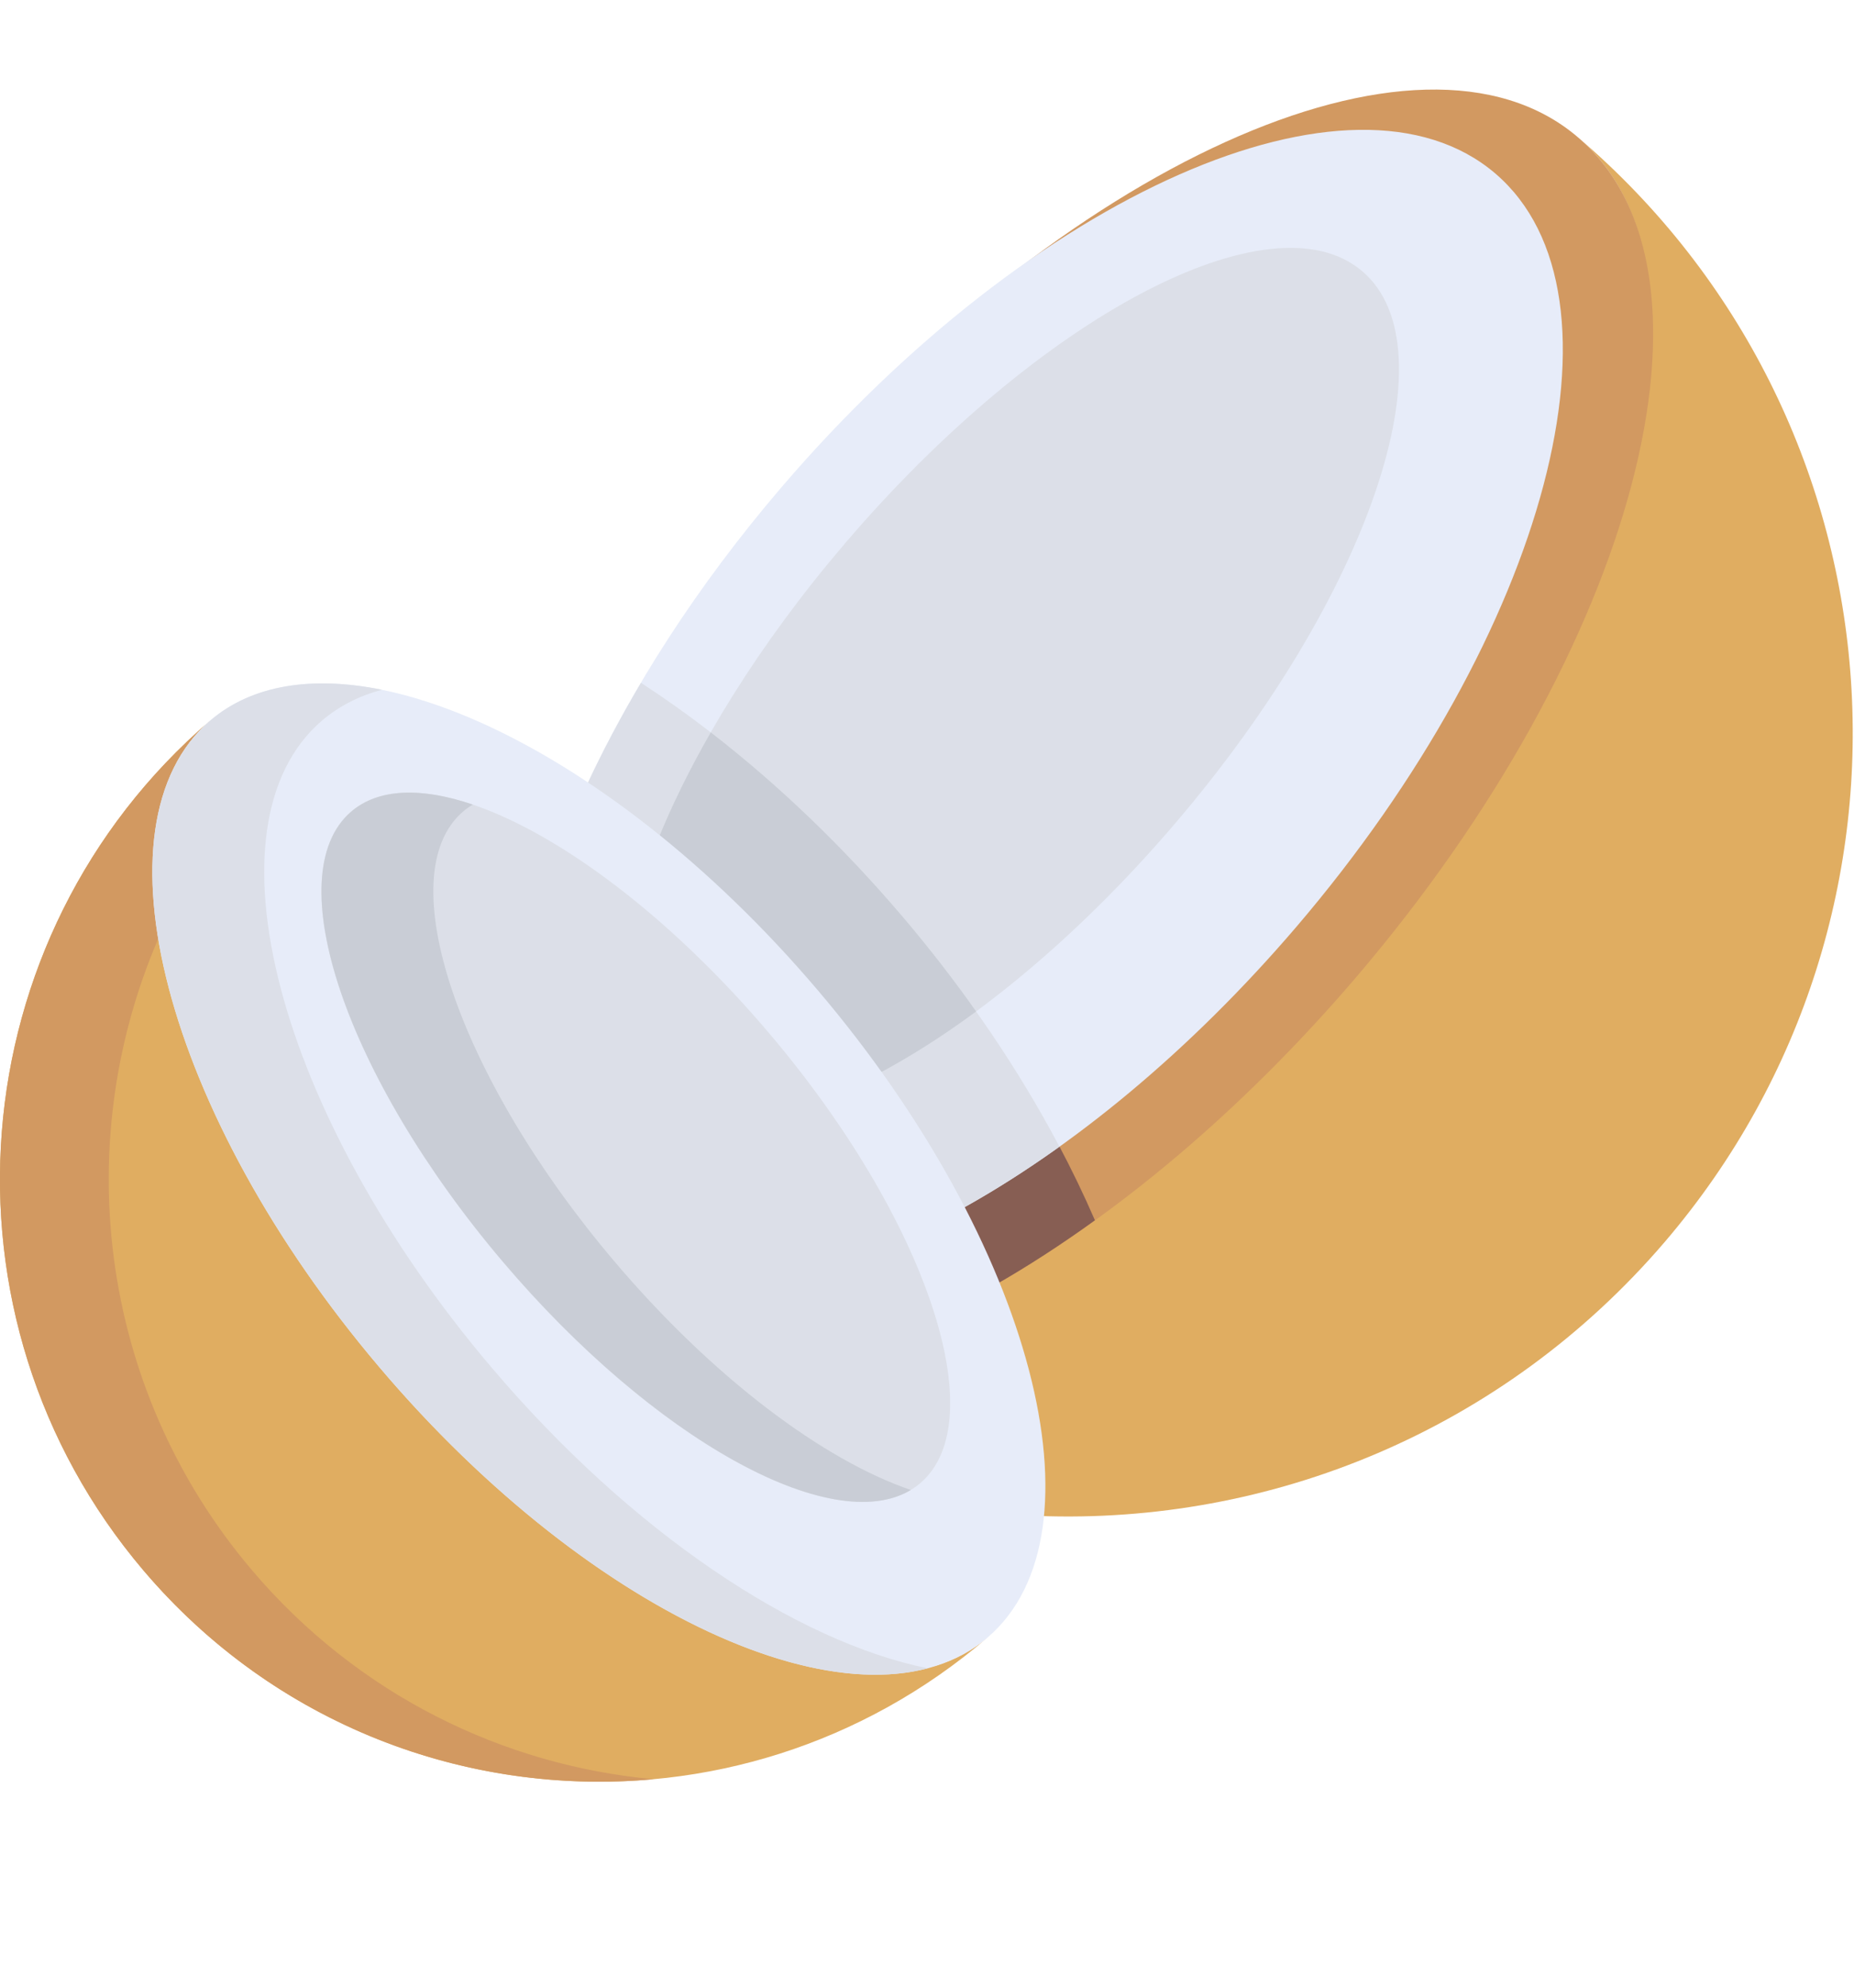 <svg width="14" height="15" viewBox="0 0 14 15" fill="none" xmlns="http://www.w3.org/2000/svg">
<g opacity="0.9" clip-path="url(#clip0_543_3308)">
<path d="M8.586 10.121C8.504 9.806 8.389 9.483 8.245 9.157C7.979 9.35 7.714 9.522 7.453 9.671C7.714 10.318 7.886 10.949 7.838 11.44C8.137 11.451 8.437 11.439 8.734 11.406C8.756 11.015 8.708 10.584 8.586 10.121Z" fill="#CD8E50"/>
<g filter="url(#filter0_d_543_3308)">
<circle cx="7.491" cy="7.507" r="10.491" fill="white"/>
</g>
<path d="M11.913 1.034C13.111 2.055 12.304 4.868 10.18 7.352C9.318 8.358 8.364 9.152 7.453 9.671C7.715 10.318 7.887 10.949 7.839 11.44C9.587 11.506 11.347 10.802 12.572 9.371C14.696 6.887 14.401 3.155 11.913 1.034Z" fill="#DDA450"/>
<path d="M11.913 1.034C10.715 0.013 8.022 1.255 5.898 3.739C5.271 4.472 4.895 5.325 4.522 6.064C5.108 6.453 5.573 6.835 6.121 7.475C6.747 8.208 7.218 8.981 7.509 9.7C8.42 9.18 9.374 8.387 10.236 7.38C12.36 4.896 13.111 2.055 11.913 1.034Z" fill="#CD8E50"/>
<path d="M8.268 9.209C7.935 8.439 7.439 7.652 6.821 6.924C6.244 6.245 5.6 5.663 4.944 5.221C4.795 5.51 4.658 5.794 4.522 6.064C5.108 6.453 5.573 6.836 6.121 7.476C6.747 8.208 7.218 8.981 7.509 9.7C7.76 9.557 8.014 9.392 8.268 9.209Z" fill="#7A4C40"/>
<path d="M11.29 1.308C10.216 0.393 7.802 1.456 5.897 3.682C5.263 4.423 4.766 5.2 4.424 5.94C4.999 6.328 5.583 6.848 6.12 7.475C6.584 8.018 6.963 8.582 7.246 9.131C8.091 8.667 8.984 7.935 9.787 6.997C11.691 4.771 12.364 2.224 11.29 1.308Z" fill="#E4EAF8"/>
<path d="M8 8.653C7.689 8.065 7.29 7.477 6.82 6.924C6.213 6.209 5.532 5.602 4.84 5.153C4.683 5.418 4.544 5.681 4.424 5.94C4.999 6.328 5.583 6.848 6.12 7.476C6.584 8.018 6.963 8.583 7.246 9.131C7.495 8.994 7.747 8.834 8 8.653Z" fill="#D8DCE5"/>
<path d="M10.287 2.047C9.601 1.462 7.853 2.38 6.384 4.097C5.733 4.858 5.247 5.648 4.966 6.343C5.361 6.664 5.752 7.044 6.121 7.476C6.299 7.684 6.465 7.896 6.618 8.11C7.326 7.739 8.134 7.079 8.871 6.217C10.34 4.499 10.974 2.633 10.287 2.047Z" fill="#D8DCE5"/>
<path d="M7.371 7.633C7.201 7.392 7.017 7.155 6.821 6.924C6.369 6.392 5.875 5.919 5.367 5.527C5.206 5.808 5.071 6.082 4.966 6.343C5.361 6.664 5.752 7.044 6.121 7.476C6.299 7.684 6.465 7.896 6.618 8.11C6.86 7.983 7.113 7.823 7.371 7.633Z" fill="#C3C8D1"/>
<path d="M1.586 5.439C0.671 6.224 1.329 8.325 2.951 10.235C4.573 12.145 6.544 13.142 7.459 12.356C5.56 13.987 2.705 13.761 1.083 11.851C-0.539 9.941 -0.314 7.07 1.586 5.439Z" fill="#DDA450"/>
<path d="M1.904 11.851C0.729 10.467 0.524 8.579 1.222 7.023C1.094 6.336 1.2 5.771 1.586 5.439C-0.314 7.07 -0.539 9.941 1.083 11.851C2.074 13.018 3.524 13.556 4.936 13.427C3.801 13.323 2.703 12.791 1.904 11.851Z" fill="#CD8E50"/>
<path d="M6.178 7.476C4.556 5.566 2.5 4.654 1.586 5.439C0.671 6.224 1.244 8.409 2.866 10.319C4.488 12.23 6.544 13.142 7.459 12.356C8.373 11.571 7.8 9.386 6.178 7.476Z" fill="#E4EAF8"/>
<path d="M3.711 10.319C2.089 8.409 1.516 6.224 2.43 5.439C2.56 5.328 2.713 5.251 2.884 5.205C2.358 5.099 1.903 5.167 1.586 5.439C0.671 6.224 1.245 8.409 2.866 10.319C4.258 11.959 5.97 12.863 7.005 12.59C6.015 12.389 4.77 11.567 3.711 10.319Z" fill="#D8DCE5"/>
<path d="M5.806 7.795C4.619 6.396 3.206 5.649 2.651 6.125C2.095 6.602 2.608 8.122 3.796 9.521C4.983 10.92 6.396 11.667 6.951 11.191C7.506 10.714 6.994 9.194 5.806 7.795Z" fill="#D8DCE5"/>
<path d="M4.641 9.521C3.454 8.122 2.941 6.602 3.496 6.125C3.519 6.105 3.544 6.087 3.571 6.072C3.183 5.94 2.858 5.948 2.652 6.125C2.096 6.602 2.609 8.122 3.797 9.521C4.935 10.861 6.279 11.603 6.878 11.244C6.222 11.021 5.387 10.4 4.641 9.521Z" fill="#C3C8D1"/>
</g>
<defs>
<filter id="filter0_d_543_3308" x="-4" y="-3.983" width="22.982" height="22.982" filterUnits="userSpaceOnUse" color-interpolation-filters="sRGB">
<feFlood flood-opacity="0" result="BackgroundImageFix"/>
<feColorMatrix in="SourceAlpha" type="matrix" values="0 0 0 0 0 0 0 0 0 0 0 0 0 0 0 0 0 0 127 0" result="hardAlpha"/>
<feOffset/>
<feGaussianBlur stdDeviation="0.5"/>
<feColorMatrix type="matrix" values="0 0 0 0 0 0 0 0 0 0 0 0 0 0 0 0 0 0 0.25 0"/>
<feBlend mode="normal" in2="BackgroundImageFix" result="effect1_dropShadow_543_3308"/>
<feBlend mode="normal" in="SourceGraphic" in2="effect1_dropShadow_543_3308" result="shape"/>
</filter>
<clipPath id="clip0_543_3308">
<rect width="13.99" height="14.069" fill="white" transform="translate(0 0.017)"/>
</clipPath>
</defs>
</svg>
